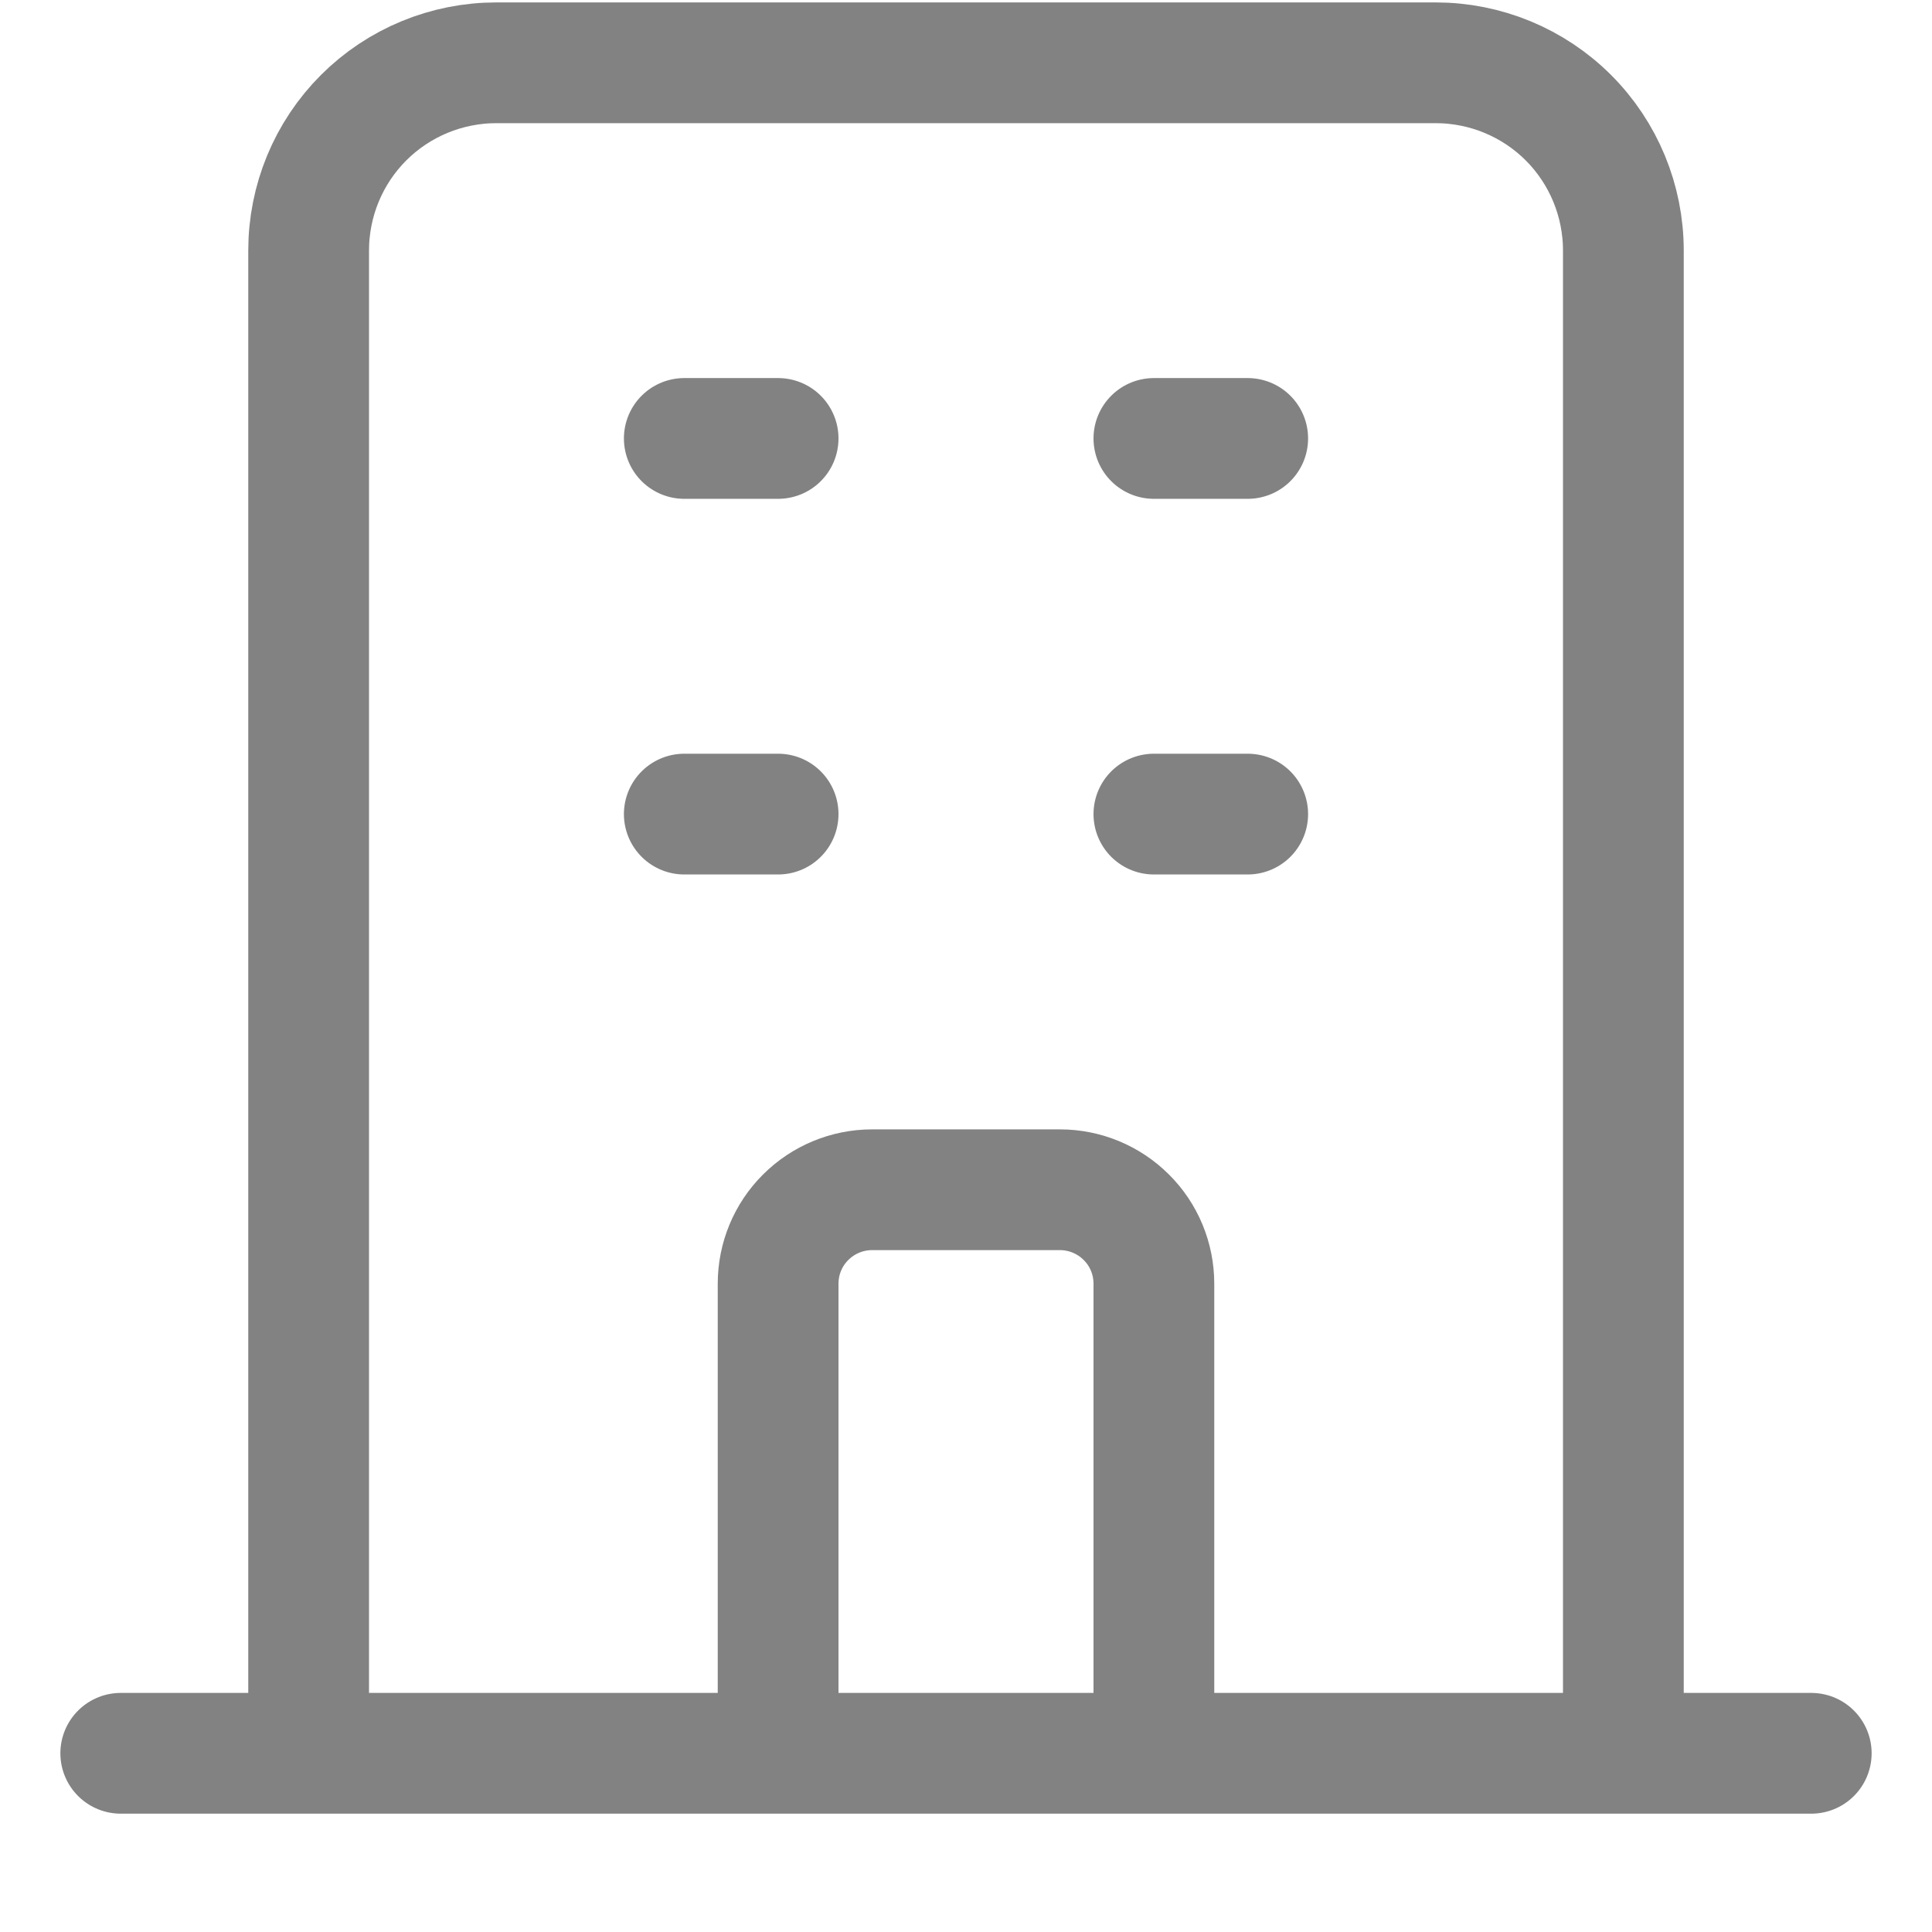 <svg width="16" height="16" viewBox="0 0 16 16" fill="none" xmlns="http://www.w3.org/2000/svg">
<path d="M6.444 14.52H9.556M13.444 14.52V2.075C13.444 1.663 13.281 1.267 12.989 0.975C12.697 0.683 12.301 0.52 11.889 0.52H4.111C3.699 0.52 3.303 0.683 3.011 0.975C2.719 1.267 2.556 1.663 2.556 2.075V14.52H13.444ZM13.444 14.52H15H13.444ZM13.444 14.52H9.556H13.444ZM2.556 14.52H1H2.556ZM2.556 14.52H6.444H2.556ZM5.667 3.631H6.444H5.667ZM5.667 6.742H6.444H5.667ZM9.556 3.631H10.333H9.556ZM9.556 6.742H10.333H9.556ZM6.444 14.52V10.631C6.444 10.424 6.526 10.226 6.672 10.081C6.818 9.935 7.016 9.853 7.222 9.853H8.778C8.984 9.853 9.182 9.935 9.328 10.081C9.474 10.226 9.556 10.424 9.556 10.631V14.52H6.444Z" stroke="#828282" stroke-linecap="round" stroke-linejoin="round"/>
</svg>
